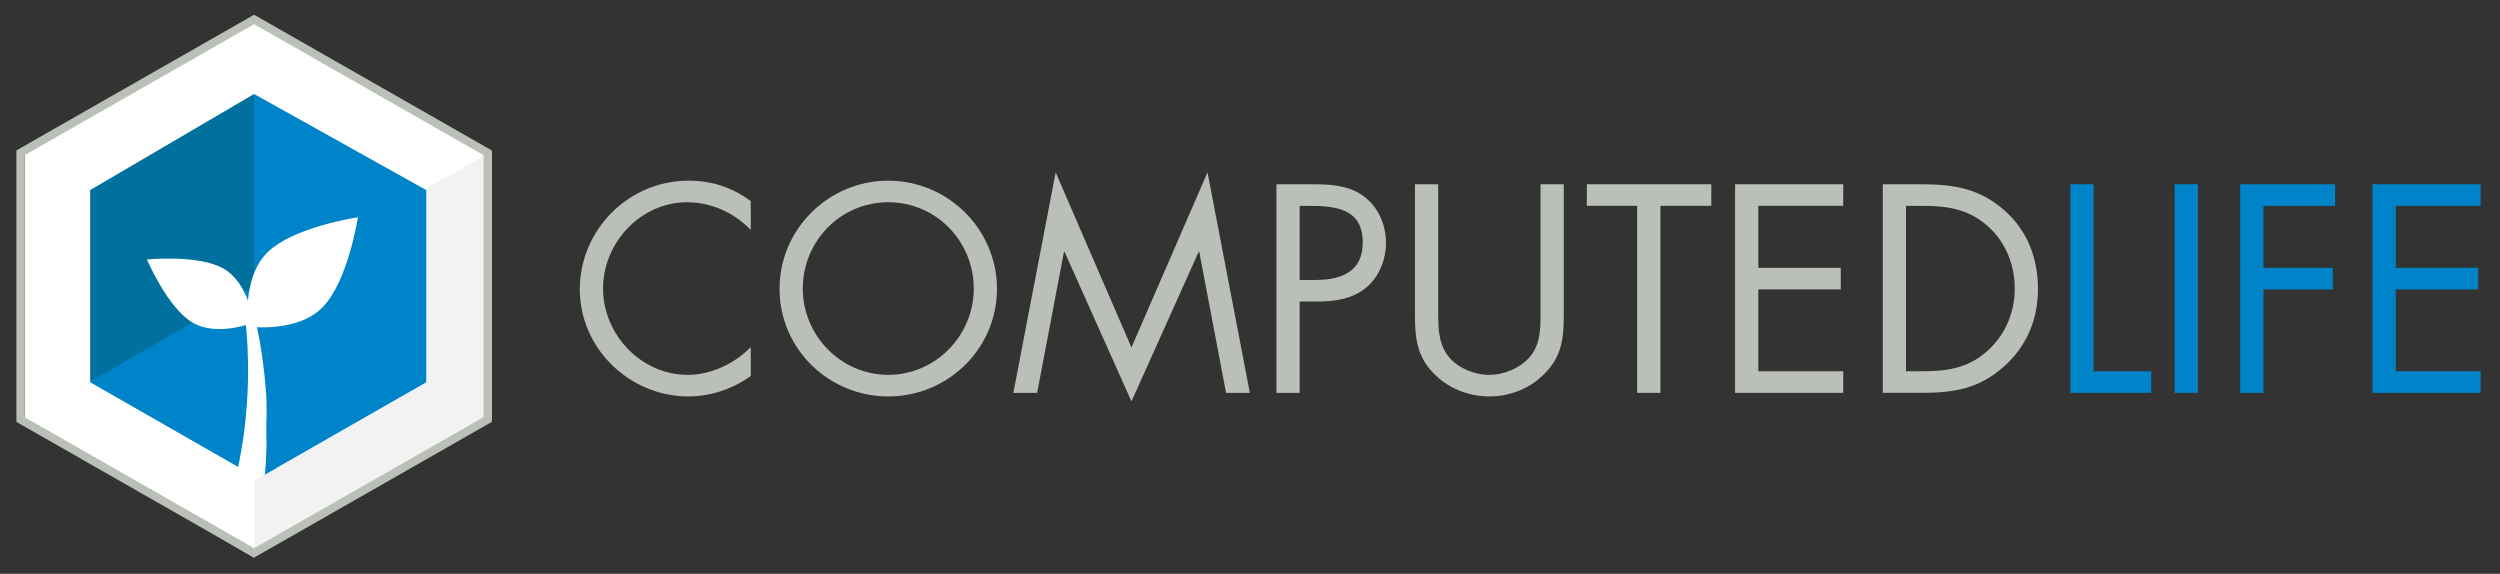 <svg xmlns:inkscape="http://www.inkscape.org/namespaces/inkscape" xmlns:rdf="http://www.w3.org/1999/02/22-rdf-syntax-ns#" xmlns="http://www.w3.org/2000/svg" sodipodi:docname="logotipo.svg" enable-background="new 0 0 305 70" xmlns:sodipodi="http://sodipodi.sourceforge.net/DTD/sodipodi-0.dtd" xml:space="preserve" viewBox="0 0 305 70" version="1.1" y="0px" x="0px" xmlns:cc="http://creativecommons.org/ns#" xmlns:xlink="http://www.w3.org/1999/xlink" inkscape:version="0.91 r13725" xmlns:dc="http://purl.org/dc/elements/1.1/"><rect x="0" y="0" width="305" height="70" fill="#333333" stroke="none"/><defs><polygon id="SVGID_1_" points="31.5 58.359 52 46.636 52 23.189 31.5 11.466 11 23.189 11 46.576 11 46.636"/></defs><sodipodi:namedview bordercolor="#666666" inkscape:pageshadow="2" guidetolerance="10" pagecolor="#ffffff" gridtolerance="10" inkscape:window-maximized="1" inkscape:zoom="1" objecttolerance="10" inkscape:guide-bbox="true" borderopacity="1" inkscape:current-layer="layer2" inkscape:cx="9.8035228" inkscape:cy="41.142818" inkscape:window-y="298" inkscape:window-x="-8" inkscape:window-width="1366" showgrid="false" inkscape:pageopacity="0" inkscape:window-height="705" showguides="true"><sodipodi:guide position="30.991,56.79" orientation="1,0"/></sodipodi:namedview><g inkscape:groupmode="layer" stroke="#fff" inkscape:label="Layer 2" fill="#fff"><rect height="9.908" width="1.89" y="56.691" x="30.048"/><rect height="5.498" width="5.155" y="20.058" x="49.656"/><rect height="4.983" width="2.291" y="17.939" x="54.982"/><rect height="1.16" width="1.496" y="19.104" x="57.105"/></g><g fill="#babfb7"><path d="m91.594 28.048c-2.024-2.092-4.825-3.375-7.762-3.375-5.669 0-10.259 4.927-10.259 10.529s4.623 10.53 10.327 10.53c2.868 0 5.669-1.35 7.693-3.375v3.51c-2.192 1.586-4.893 2.498-7.593 2.498-7.188 0-13.263-5.84-13.263-13.061 0-7.29 5.974-13.263 13.263-13.263 2.835 0 5.332 0.81 7.593 2.498v3.509z" inkscape:connector-curvature="0"/><path d="m121.63 35.236c0 7.324-6.007 13.129-13.264 13.129-7.255 0-13.263-5.805-13.263-13.129 0-7.29 6.008-13.195 13.263-13.195 7.257 0 13.264 5.906 13.264 13.195zm-23.689-0.033c0 5.737 4.657 10.53 10.428 10.53s10.429-4.793 10.429-10.53c0-5.771-4.59-10.529-10.429-10.529-5.838-0.001-10.428 4.758-10.428 10.529z" inkscape:connector-curvature="0"/><path d="m128.79 21.029 9.247 21.362 9.281-21.362 5.162 26.897h-2.901l-3.274-17.211h-0.066l-8.201 18.256-8.167-18.256h-0.067l-3.273 17.211h-2.902l5.161-26.897z" inkscape:connector-curvature="0"/><path d="m158.56 47.926h-2.836v-25.447h4.186c2.193 0 4.455 0.068 6.311 1.35 1.889 1.316 2.869 3.543 2.869 5.805 0 2.058-0.844 4.151-2.43 5.467-1.723 1.418-3.916 1.688-6.041 1.688h-2.059v11.137zm0-13.77h1.889c3.139 0 5.805-0.944 5.805-4.589 0-4.151-3.34-4.455-6.646-4.455h-1.047v9.044z" inkscape:connector-curvature="0"/><path d="m175.46 37.633c0 1.889-0.068 4.049 1.113 5.67 1.113 1.551 3.273 2.43 5.129 2.43 1.822 0 3.814-0.844 4.996-2.262 1.35-1.619 1.248-3.848 1.248-5.838v-15.154h2.834v15.929c0 2.768-0.201 4.961-2.227 7.055-1.754 1.889-4.285 2.902-6.852 2.902-2.395 0-4.857-0.912-6.58-2.6-2.227-2.125-2.498-4.455-2.498-7.357v-15.929h2.836v15.154z" inkscape:connector-curvature="0"/><path d="m202.57 47.926h-2.836v-22.814h-6.143v-2.633h15.188v2.633h-6.209v22.814z" inkscape:connector-curvature="0"/><path d="m211.68 22.479h13.195v2.633h-10.359v7.56h10.057v2.632h-10.057v9.989h10.359v2.633h-13.195v-25.447z" inkscape:connector-curvature="0"/><path d="m229.7 22.479h4.791c3.814 0 6.92 0.507 9.922 3.071 2.902 2.498 4.219 5.906 4.219 9.686 0 3.713-1.35 6.986-4.15 9.482-3.037 2.701-6.074 3.207-10.057 3.207h-4.725v-25.446zm4.893 22.814c3.105 0 5.705-0.439 8.033-2.631 2.092-1.959 3.172-4.625 3.172-7.459 0-2.902-1.113-5.704-3.307-7.626-2.33-2.059-4.895-2.464-7.898-2.464h-2.059v20.181h2.059z" inkscape:connector-curvature="0"/></g><g fill="#0084c9"><path d="m255.42 45.293h7.02v2.633h-9.855v-25.447h2.836v22.814z" inkscape:connector-curvature="0"/><path d="m268.14 47.926h-2.836v-25.447h2.836v25.447z" inkscape:connector-curvature="0"/><path d="m276.14 25.112v7.56h8.471v2.632h-8.471v12.622h-2.834v-25.447h11.574v2.633h-8.74z" inkscape:connector-curvature="0"/><path d="m289.44 22.479h13.195v2.633h-10.361v7.56h10.057v2.632h-10.057v9.989h10.361v2.633h-13.195v-25.447z" inkscape:connector-curvature="0"/></g><polygon points="59.435 18.636 31.223 2.372 3 18.642 3 51.184 31 67.453 31 34.953" fill="#fff" transform="matrix(1 0 0 1.009 0 -.022)"/><polygon points="60 18.642 59.686 18.636 31 34.953 31 67.453 60 51.184" fill="#f2f2f2"/><polygon points="52 23.189 31 11.466 30.03 33.969 11 46.576 11 46.636 29.604 57.28 31.494 56.498 33.041 57.481 52 46.636" fill="#0084c9"/><polygon points="31 11.466 11 23.189 11 46.576 31 34.953" fill="#00709e"/><polygon stroke="#babfb7" points="59.5 18.642 59.5 51.184 31 67.453 2.5 51.184 2.5 18.642 31 2.372" stroke-miterlimit="10" fill="none"/><rect transform="rotate(-30)" height=".883" width="1.767" y="65.426" x="-1.156" fill="#0084c9"/><g transform="translate(-.508 .309)"><clipPath id="SVGID_2_"><use xlink:href="#SVGID_1_" height="100%" width="100%" y="0" x="0" overflow="visible"/></clipPath><g fill="#fff" clip-path="url(#SVGID_2_)"><path inkscape:connector-curvature="0" d="m29.129 58.403s0.021-0.075 0.06-0.214c0.036-0.123 0.089-0.336 0.155-0.602 0.063-0.27 0.146-0.596 0.224-0.978 0.041-0.19 0.083-0.394 0.128-0.608 0.042-0.215 0.086-0.442 0.13-0.68 0.094-0.473 0.171-0.992 0.265-1.539 0.074-0.551 0.174-1.13 0.238-1.734 0.036-0.302 0.072-0.608 0.109-0.92 0.031-0.313 0.061-0.627 0.09-0.946 0.066-0.637 0.104-1.286 0.146-1.937l0.03-0.487 0.018-0.487c0.012-0.324 0.021-0.647 0.033-0.969 0.024-0.642 0.01-1.273 0.018-1.887 0.004-0.309-0.006-0.609-0.017-0.902-0.009-0.296-0.019-0.584-0.026-0.865-0.01-0.564-0.053-1.094-0.085-1.584-0.038-0.49-0.056-0.941-0.1-1.339-0.043-0.397-0.079-0.744-0.109-1.029-0.062-0.573-0.097-0.899-0.097-0.899l1.07-0.201s0.074 0.326 0.205 0.898c0.064 0.287 0.145 0.635 0.234 1.035 0.092 0.398 0.164 0.854 0.262 1.35 0.092 0.497 0.198 1.033 0.276 1.607 0.042 0.287 0.085 0.58 0.131 0.881s0.093 0.609 0.124 0.924c0.066 0.628 0.158 1.277 0.211 1.939 0.027 0.331 0.055 0.666 0.083 1.002l0.042 0.504 0.027 0.506c0.035 0.677 0.021 1.354 0.028 2.021 0.009 0.335-0.032 0.665-0.032 0.992v0.971c0 0.638 0.029 1.253 0.02 1.839-0.029 0.586-0.022 1.141-0.063 1.652-0.018 0.256-0.021 0.502-0.037 0.736-0.021 0.234-0.035 0.455-0.055 0.665-0.036 0.417-0.08 0.784-0.113 1.087-0.039 0.304-0.067-0.117-0.098 0.063-0.025 0.166-0.039 0.254-0.039 0.254l-3.486-0.119z"/><path inkscape:connector-curvature="0" d="m27.846 32.5c3.055 1.805 3.6 6.536 3.6 6.536s-4.406 1.805-7.461 0-5.55-7.687-5.55-7.687 6.358-0.654 9.411 1.151z"/><path inkscape:connector-curvature="0" d="m33.122 30.498c-3.144 3.129-2.345 9.03-2.345 9.03s5.896 0.827 9.039-2.302c3.146-3.129 4.354-11.027 4.354-11.027s-7.903 1.17-11.048 4.299z"/></g></g></svg>
